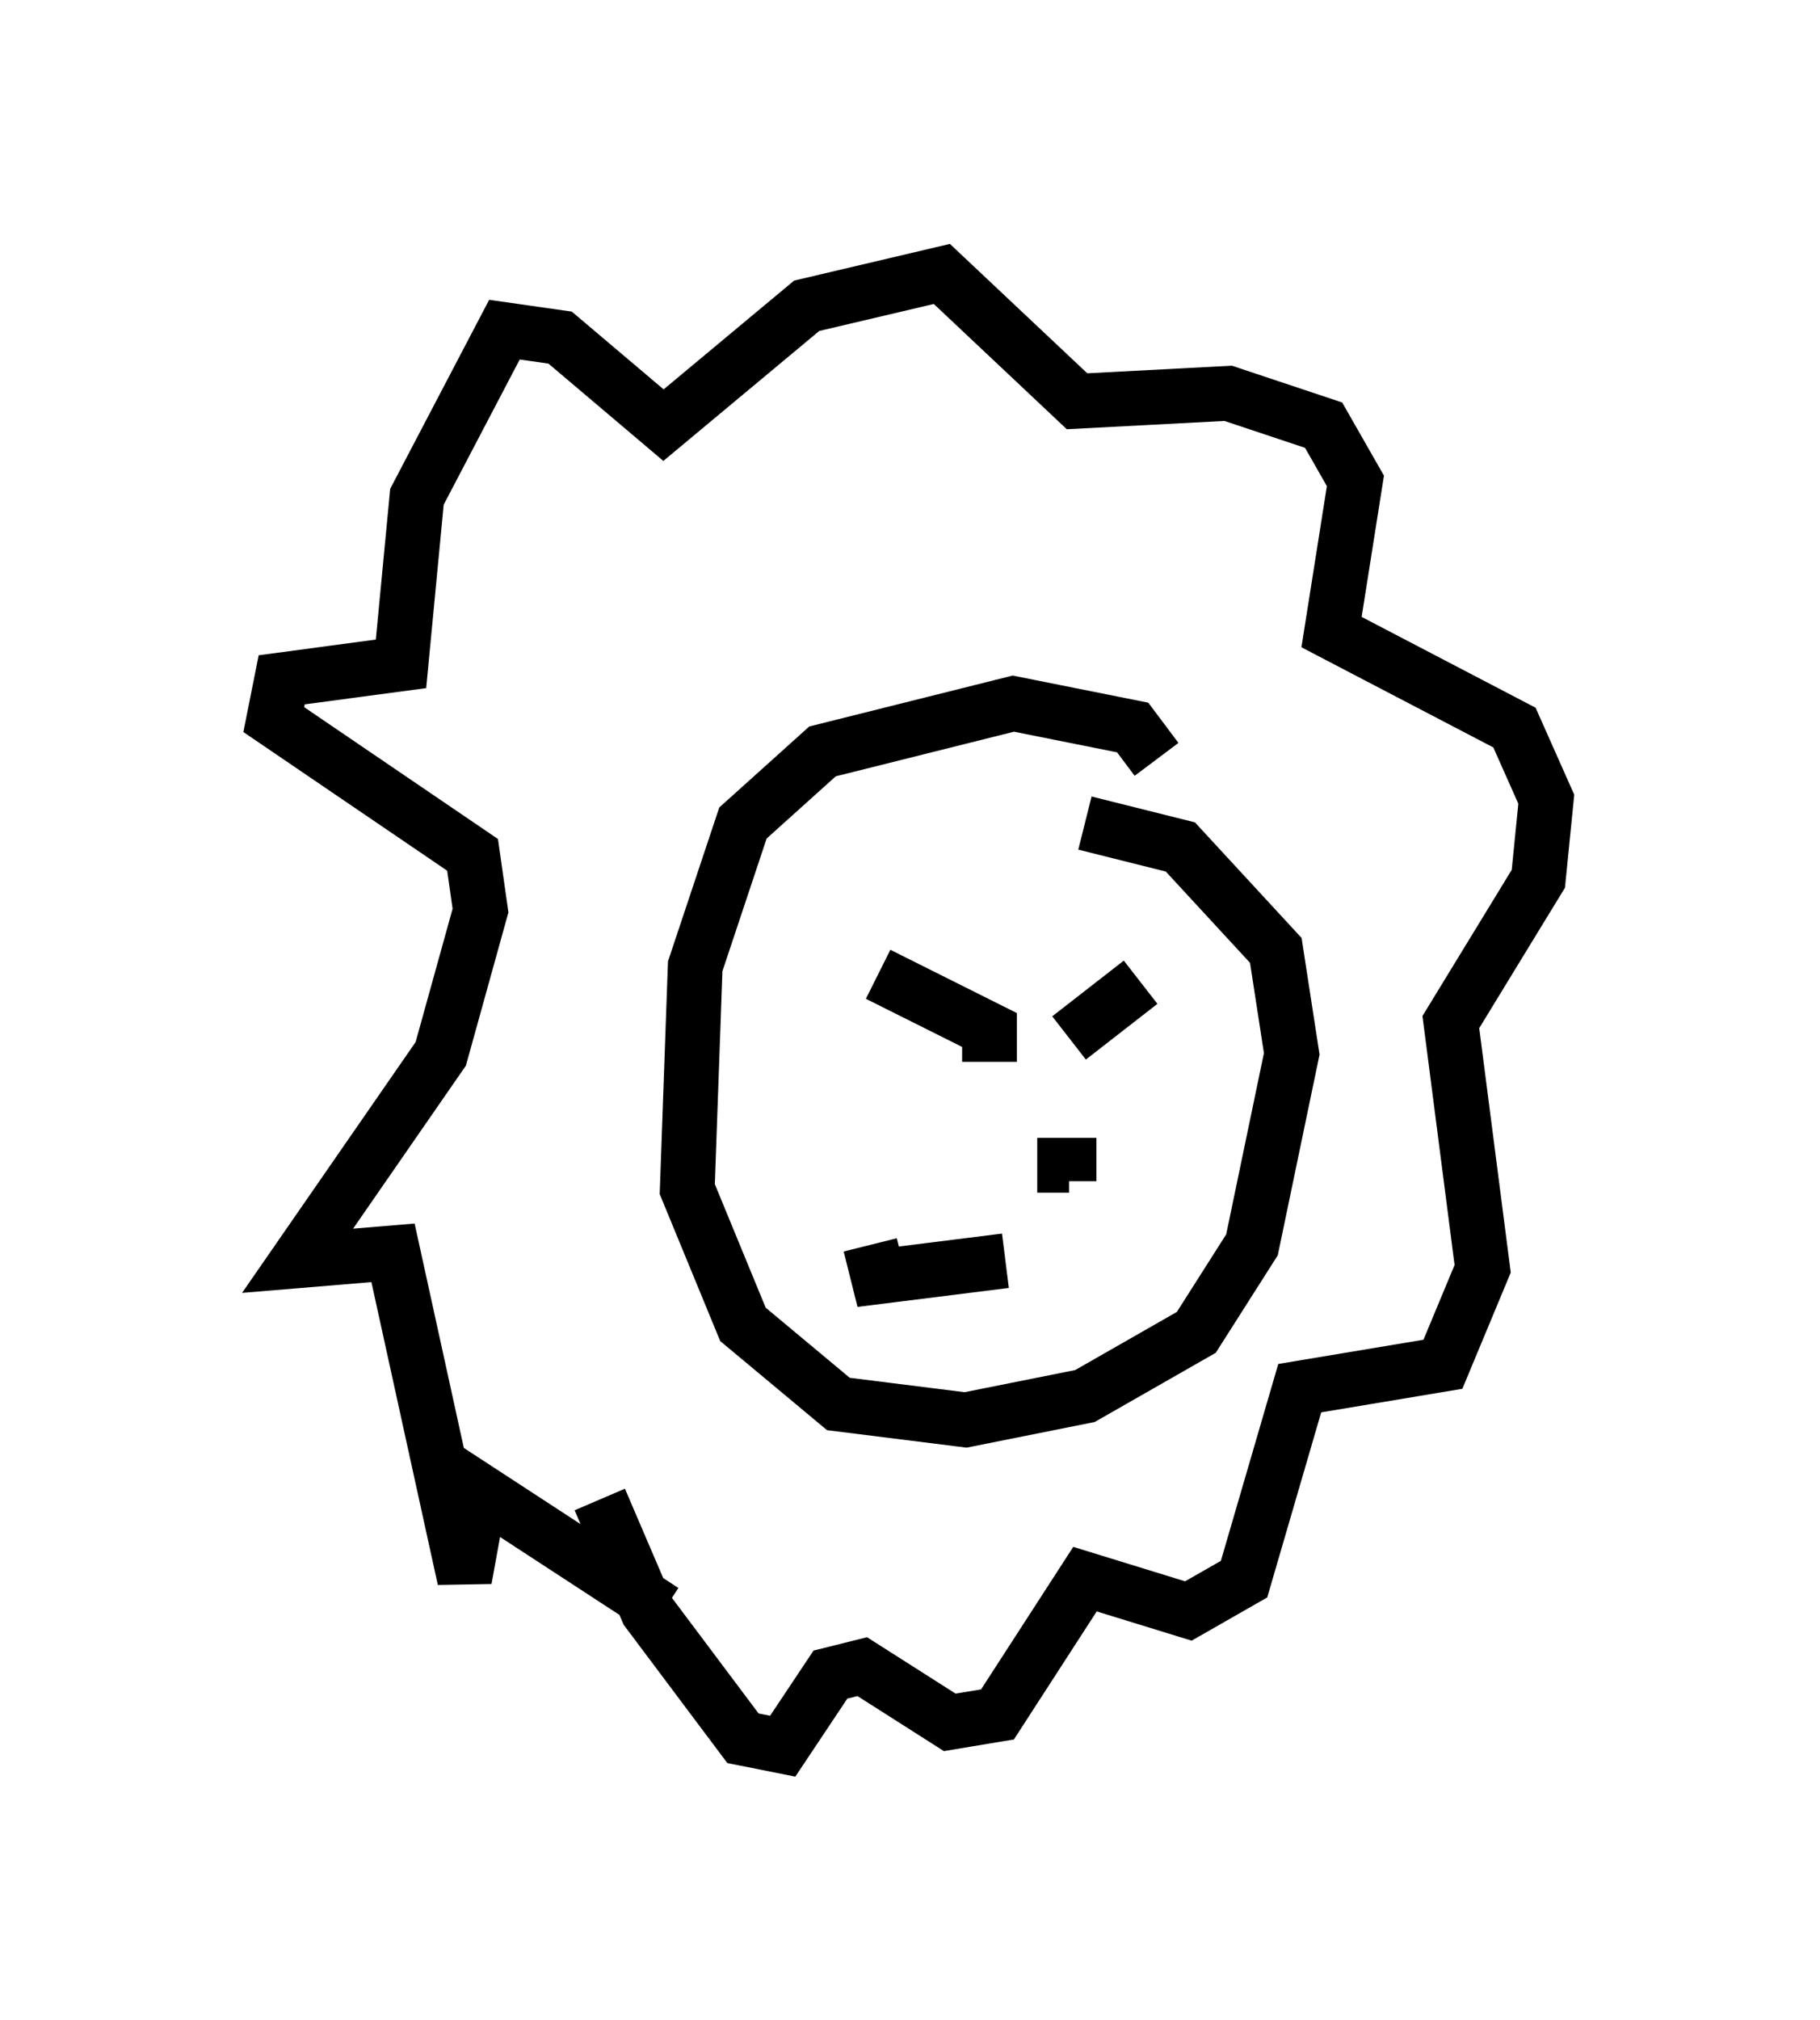 <?xml version="1.0" encoding="utf-8" ?>
<svg baseProfile="full" height="36.871" version="1.1" width="33.24" xmlns="http://www.w3.org/2000/svg" xmlns:ev="http://www.w3.org/2001/xml-events" xmlns:xlink="http://www.w3.org/1999/xlink"><defs /><rect fill="white" height="36.871" width="33.24" x="0" y="0" /><path d="M21.123, 15.022 m0.0, -1.162 l-0.436, -0.581 -2.179, -0.436 l-3.486, 0.872 -1.453, 1.307 l-0.872, 2.615 -0.145, 4.067 l1.017, 2.469 1.743, 1.453 l2.324, 0.291 2.179, -0.436 l2.034, -1.162 1.017, -1.598 l0.726, -3.486 -0.291, -1.888 l-1.743, -1.888 -1.743, -0.436 m-3.777, 2.76 l2.034, 1.017 0.0, 0.581 m1.453, -0.436 l1.307, -1.017 m-4.503, 2.905 l0.0, 0.0 m2.615, 0.436 l0.581, 0.0 0.0, 0.291 m-3.631, 1.162 l0.145, 0.581 2.324, -0.291 m-6.246, 6.391 l-3.341, -2.179 -0.291, 1.598 l-1.307, -5.955 -1.743, 0.145 l2.615, -3.777 0.726, -2.615 l-0.145, -1.017 -3.631, -2.469 l0.145, -0.726 2.179, -0.291 l0.291, -3.05 1.598, -3.05 l1.017, 0.145 1.888, 1.598 l2.615, -2.179 2.469, -0.581 l2.469, 2.324 2.76, -0.145 l1.743, 0.581 0.581, 1.017 l-0.436, 2.76 3.341, 1.743 l0.581, 1.307 -0.145, 1.453 l-1.598, 2.615 0.581, 4.503 l-0.726, 1.743 -2.615, 0.436 l-1.017, 3.486 -1.017, 0.581 l-1.888, -0.581 -1.598, 2.469 l-0.872, 0.145 -1.598, -1.017 l-0.581, 0.145 -0.872, 1.307 l-0.726, -0.145 -1.743, -2.324 l-0.872, -2.034 " fill="none" stroke="black" stroke-width="1" /></svg>